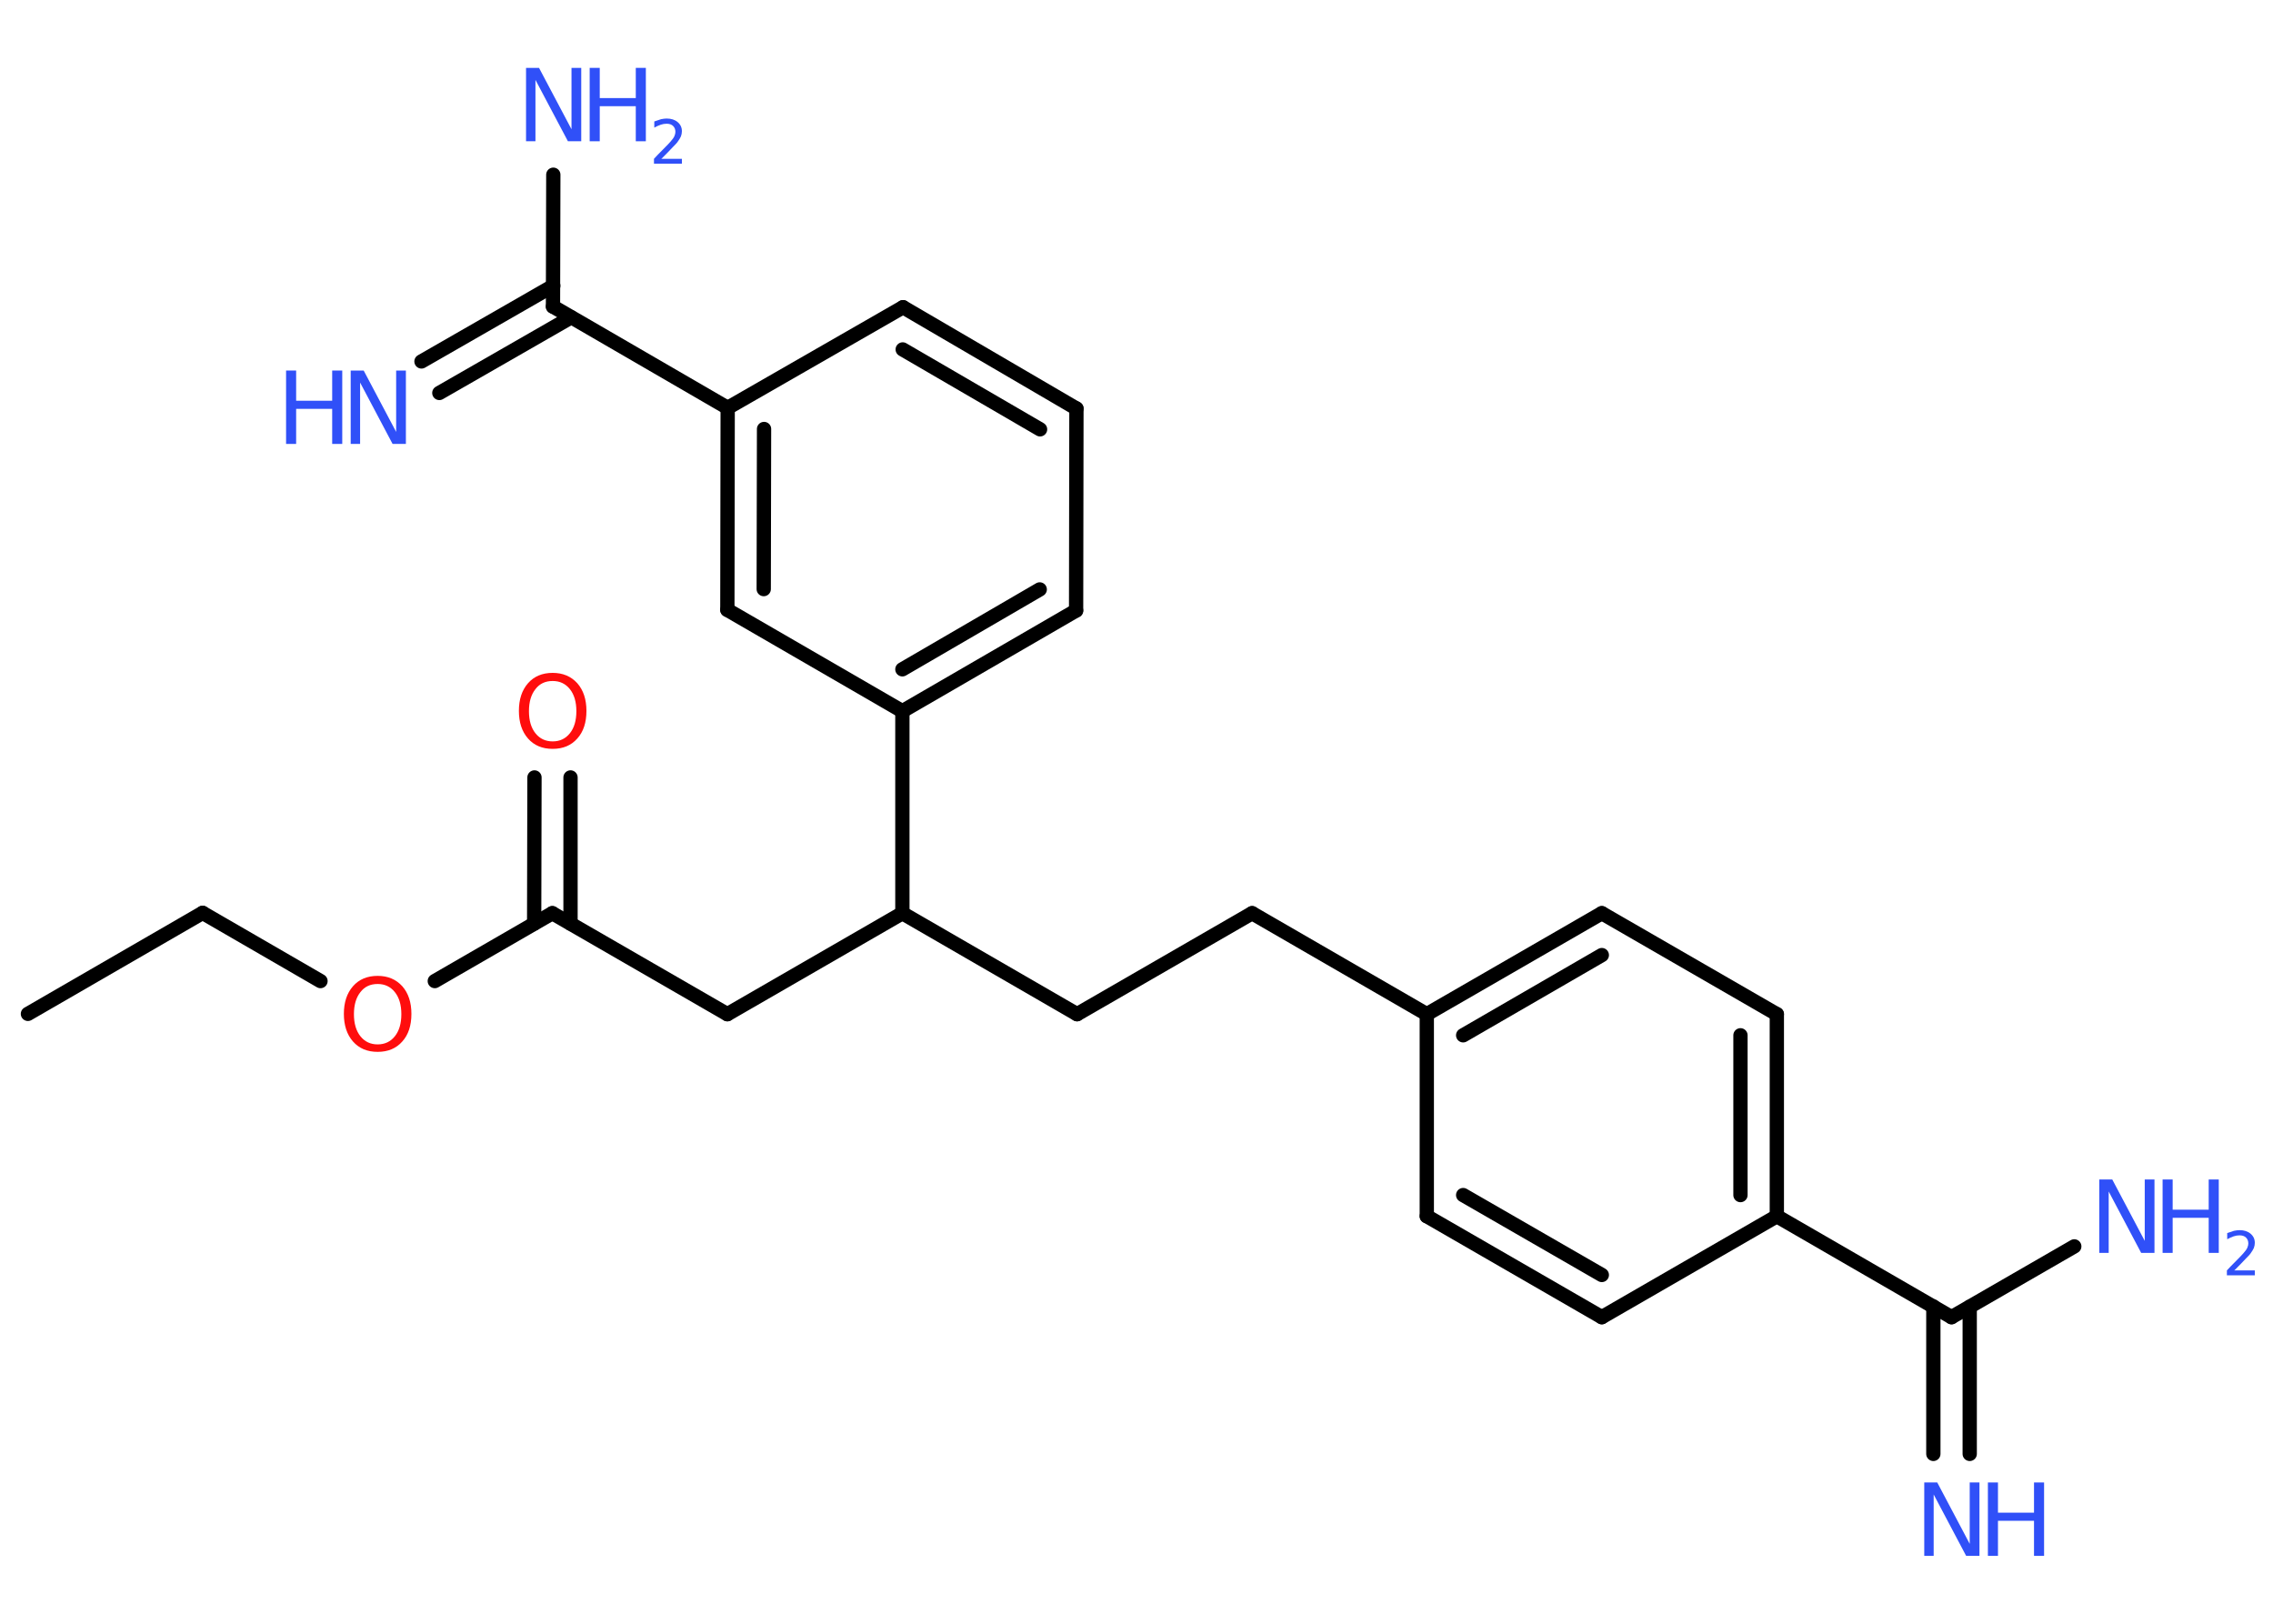 <?xml version='1.0' encoding='UTF-8'?>
<!DOCTYPE svg PUBLIC "-//W3C//DTD SVG 1.1//EN" "http://www.w3.org/Graphics/SVG/1.1/DTD/svg11.dtd">
<svg version='1.2' xmlns='http://www.w3.org/2000/svg' xmlns:xlink='http://www.w3.org/1999/xlink' width='70.0mm' height='50.0mm' viewBox='0 0 70.0 50.0'>
  <desc>Generated by the Chemistry Development Kit (http://github.com/cdk)</desc>
  <g stroke-linecap='round' stroke-linejoin='round' stroke='#000000' stroke-width='.44' fill='#3050F8'>
    <rect x='.0' y='.0' width='70.0' height='50.0' fill='#FFFFFF' stroke='none'/>
    <g id='mol1' class='mol'>
      <line id='mol1bnd1' class='bond' x1='.86' y1='31.22' x2='6.24' y2='28.11'/>
      <line id='mol1bnd2' class='bond' x1='6.24' y1='28.11' x2='9.87' y2='30.21'/>
      <line id='mol1bnd3' class='bond' x1='13.39' y1='30.21' x2='17.01' y2='28.12'/>
      <g id='mol1bnd4' class='bond'>
        <line x1='16.45' y1='28.44' x2='16.46' y2='23.94'/>
        <line x1='17.57' y1='28.44' x2='17.57' y2='23.94'/>
      </g>
      <line id='mol1bnd5' class='bond' x1='17.01' y1='28.12' x2='22.4' y2='31.23'/>
      <line id='mol1bnd6' class='bond' x1='22.4' y1='31.23' x2='27.79' y2='28.12'/>
      <line id='mol1bnd7' class='bond' x1='27.79' y1='28.12' x2='33.17' y2='31.23'/>
      <line id='mol1bnd8' class='bond' x1='33.17' y1='31.23' x2='38.56' y2='28.12'/>
      <line id='mol1bnd9' class='bond' x1='38.56' y1='28.12' x2='43.94' y2='31.23'/>
      <g id='mol1bnd10' class='bond'>
        <line x1='49.33' y1='28.12' x2='43.94' y2='31.23'/>
        <line x1='49.33' y1='29.41' x2='45.06' y2='31.88'/>
      </g>
      <line id='mol1bnd11' class='bond' x1='49.33' y1='28.12' x2='54.72' y2='31.23'/>
      <g id='mol1bnd12' class='bond'>
        <line x1='54.72' y1='37.45' x2='54.72' y2='31.23'/>
        <line x1='53.6' y1='36.8' x2='53.6' y2='31.88'/>
      </g>
      <line id='mol1bnd13' class='bond' x1='54.72' y1='37.45' x2='60.1' y2='40.56'/>
      <g id='mol1bnd14' class='bond'>
        <line x1='60.66' y1='40.24' x2='60.66' y2='44.77'/>
        <line x1='59.54' y1='40.23' x2='59.54' y2='44.77'/>
      </g>
      <line id='mol1bnd15' class='bond' x1='60.1' y1='40.56' x2='63.88' y2='38.38'/>
      <line id='mol1bnd16' class='bond' x1='54.72' y1='37.45' x2='49.33' y2='40.56'/>
      <g id='mol1bnd17' class='bond'>
        <line x1='43.94' y1='37.45' x2='49.33' y2='40.56'/>
        <line x1='45.06' y1='36.8' x2='49.33' y2='39.26'/>
      </g>
      <line id='mol1bnd18' class='bond' x1='43.94' y1='31.23' x2='43.94' y2='37.45'/>
      <line id='mol1bnd19' class='bond' x1='27.79' y1='28.12' x2='27.79' y2='21.9'/>
      <g id='mol1bnd20' class='bond'>
        <line x1='27.79' y1='21.9' x2='33.14' y2='18.8'/>
        <line x1='27.79' y1='20.61' x2='32.02' y2='18.15'/>
      </g>
      <line id='mol1bnd21' class='bond' x1='33.14' y1='18.8' x2='33.15' y2='12.58'/>
      <g id='mol1bnd22' class='bond'>
        <line x1='33.15' y1='12.58' x2='27.81' y2='9.46'/>
        <line x1='32.03' y1='13.22' x2='27.8' y2='10.76'/>
      </g>
      <line id='mol1bnd23' class='bond' x1='27.81' y1='9.46' x2='22.41' y2='12.56'/>
      <line id='mol1bnd24' class='bond' x1='22.41' y1='12.56' x2='17.03' y2='9.44'/>
      <g id='mol1bnd25' class='bond'>
        <line x1='17.59' y1='9.77' x2='13.53' y2='12.1'/>
        <line x1='17.04' y1='8.8' x2='12.98' y2='11.13'/>
      </g>
      <line id='mol1bnd26' class='bond' x1='17.03' y1='9.44' x2='17.04' y2='5.38'/>
      <g id='mol1bnd27' class='bond'>
        <line x1='22.41' y1='12.56' x2='22.4' y2='18.78'/>
        <line x1='23.53' y1='13.21' x2='23.52' y2='18.14'/>
      </g>
      <line id='mol1bnd28' class='bond' x1='27.79' y1='21.9' x2='22.4' y2='18.78'/>
      <path id='mol1atm3' class='atom' d='M11.63 30.3q-.34 .0 -.53 .25q-.2 .25 -.2 .68q.0 .43 .2 .68q.2 .25 .53 .25q.33 .0 .53 -.25q.2 -.25 .2 -.68q.0 -.43 -.2 -.68q-.2 -.25 -.53 -.25zM11.63 30.05q.47 .0 .76 .32q.28 .32 .28 .85q.0 .54 -.28 .85q-.28 .32 -.76 .32q-.48 .0 -.76 -.32q-.28 -.32 -.28 -.85q.0 -.53 .28 -.85q.28 -.32 .76 -.32z' stroke='none' fill='#FF0D0D'/>
      <path id='mol1atm5' class='atom' d='M17.02 20.97q-.34 .0 -.53 .25q-.2 .25 -.2 .68q.0 .43 .2 .68q.2 .25 .53 .25q.33 .0 .53 -.25q.2 -.25 .2 -.68q.0 -.43 -.2 -.68q-.2 -.25 -.53 -.25zM17.02 20.72q.47 .0 .76 .32q.28 .32 .28 .85q.0 .54 -.28 .85q-.28 .32 -.76 .32q-.48 .0 -.76 -.32q-.28 -.32 -.28 -.85q.0 -.53 .28 -.85q.28 -.32 .76 -.32z' stroke='none' fill='#FF0D0D'/>
      <g id='mol1atm15' class='atom'>
        <path d='M59.25 45.65h.41l1.0 1.89v-1.89h.3v2.26h-.41l-1.0 -1.89v1.89h-.29v-2.26z' stroke='none'/>
        <path d='M61.22 45.65h.31v.93h1.11v-.93h.31v2.26h-.31v-1.08h-1.11v1.08h-.31v-2.26z' stroke='none'/>
      </g>
      <g id='mol1atm16' class='atom'>
        <path d='M64.64 36.32h.41l1.0 1.89v-1.89h.3v2.26h-.41l-1.0 -1.89v1.89h-.29v-2.26z' stroke='none'/>
        <path d='M66.6 36.32h.31v.93h1.11v-.93h.31v2.26h-.31v-1.08h-1.11v1.08h-.31v-2.26z' stroke='none'/>
        <path d='M68.8 39.12h.64v.15h-.86v-.15q.1 -.11 .28 -.29q.18 -.18 .23 -.24q.09 -.1 .12 -.17q.03 -.07 .03 -.13q.0 -.11 -.07 -.18q-.07 -.07 -.2 -.07q-.09 .0 -.18 .03q-.09 .03 -.2 .09v-.19q.11 -.04 .21 -.07q.1 -.02 .17 -.02q.21 .0 .34 .11q.13 .11 .13 .28q.0 .08 -.03 .16q-.03 .07 -.11 .18q-.02 .03 -.14 .15q-.12 .13 -.34 .35z' stroke='none'/>
      </g>
      <g id='mol1atm25' class='atom'>
        <path d='M10.79 11.41h.41l1.0 1.89v-1.89h.3v2.26h-.41l-1.0 -1.89v1.89h-.29v-2.26z' stroke='none'/>
        <path d='M8.81 11.41h.31v.93h1.11v-.93h.31v2.26h-.31v-1.08h-1.11v1.08h-.31v-2.26z' stroke='none'/>
      </g>
      <g id='mol1atm26' class='atom'>
        <path d='M16.19 2.09h.41l1.0 1.89v-1.89h.3v2.26h-.41l-1.0 -1.89v1.89h-.29v-2.26z' stroke='none'/>
        <path d='M18.16 2.09h.31v.93h1.11v-.93h.31v2.26h-.31v-1.08h-1.11v1.08h-.31v-2.26z' stroke='none'/>
        <path d='M20.36 4.89h.64v.15h-.86v-.15q.1 -.11 .28 -.29q.18 -.18 .23 -.24q.09 -.1 .12 -.17q.03 -.07 .03 -.13q.0 -.11 -.07 -.18q-.07 -.07 -.2 -.07q-.09 .0 -.18 .03q-.09 .03 -.2 .09v-.19q.11 -.04 .21 -.07q.1 -.02 .17 -.02q.21 .0 .34 .11q.13 .11 .13 .28q.0 .08 -.03 .16q-.03 .07 -.11 .18q-.02 .03 -.14 .15q-.12 .13 -.34 .35z' stroke='none'/>
      </g>
    </g>
  </g>
</svg>
